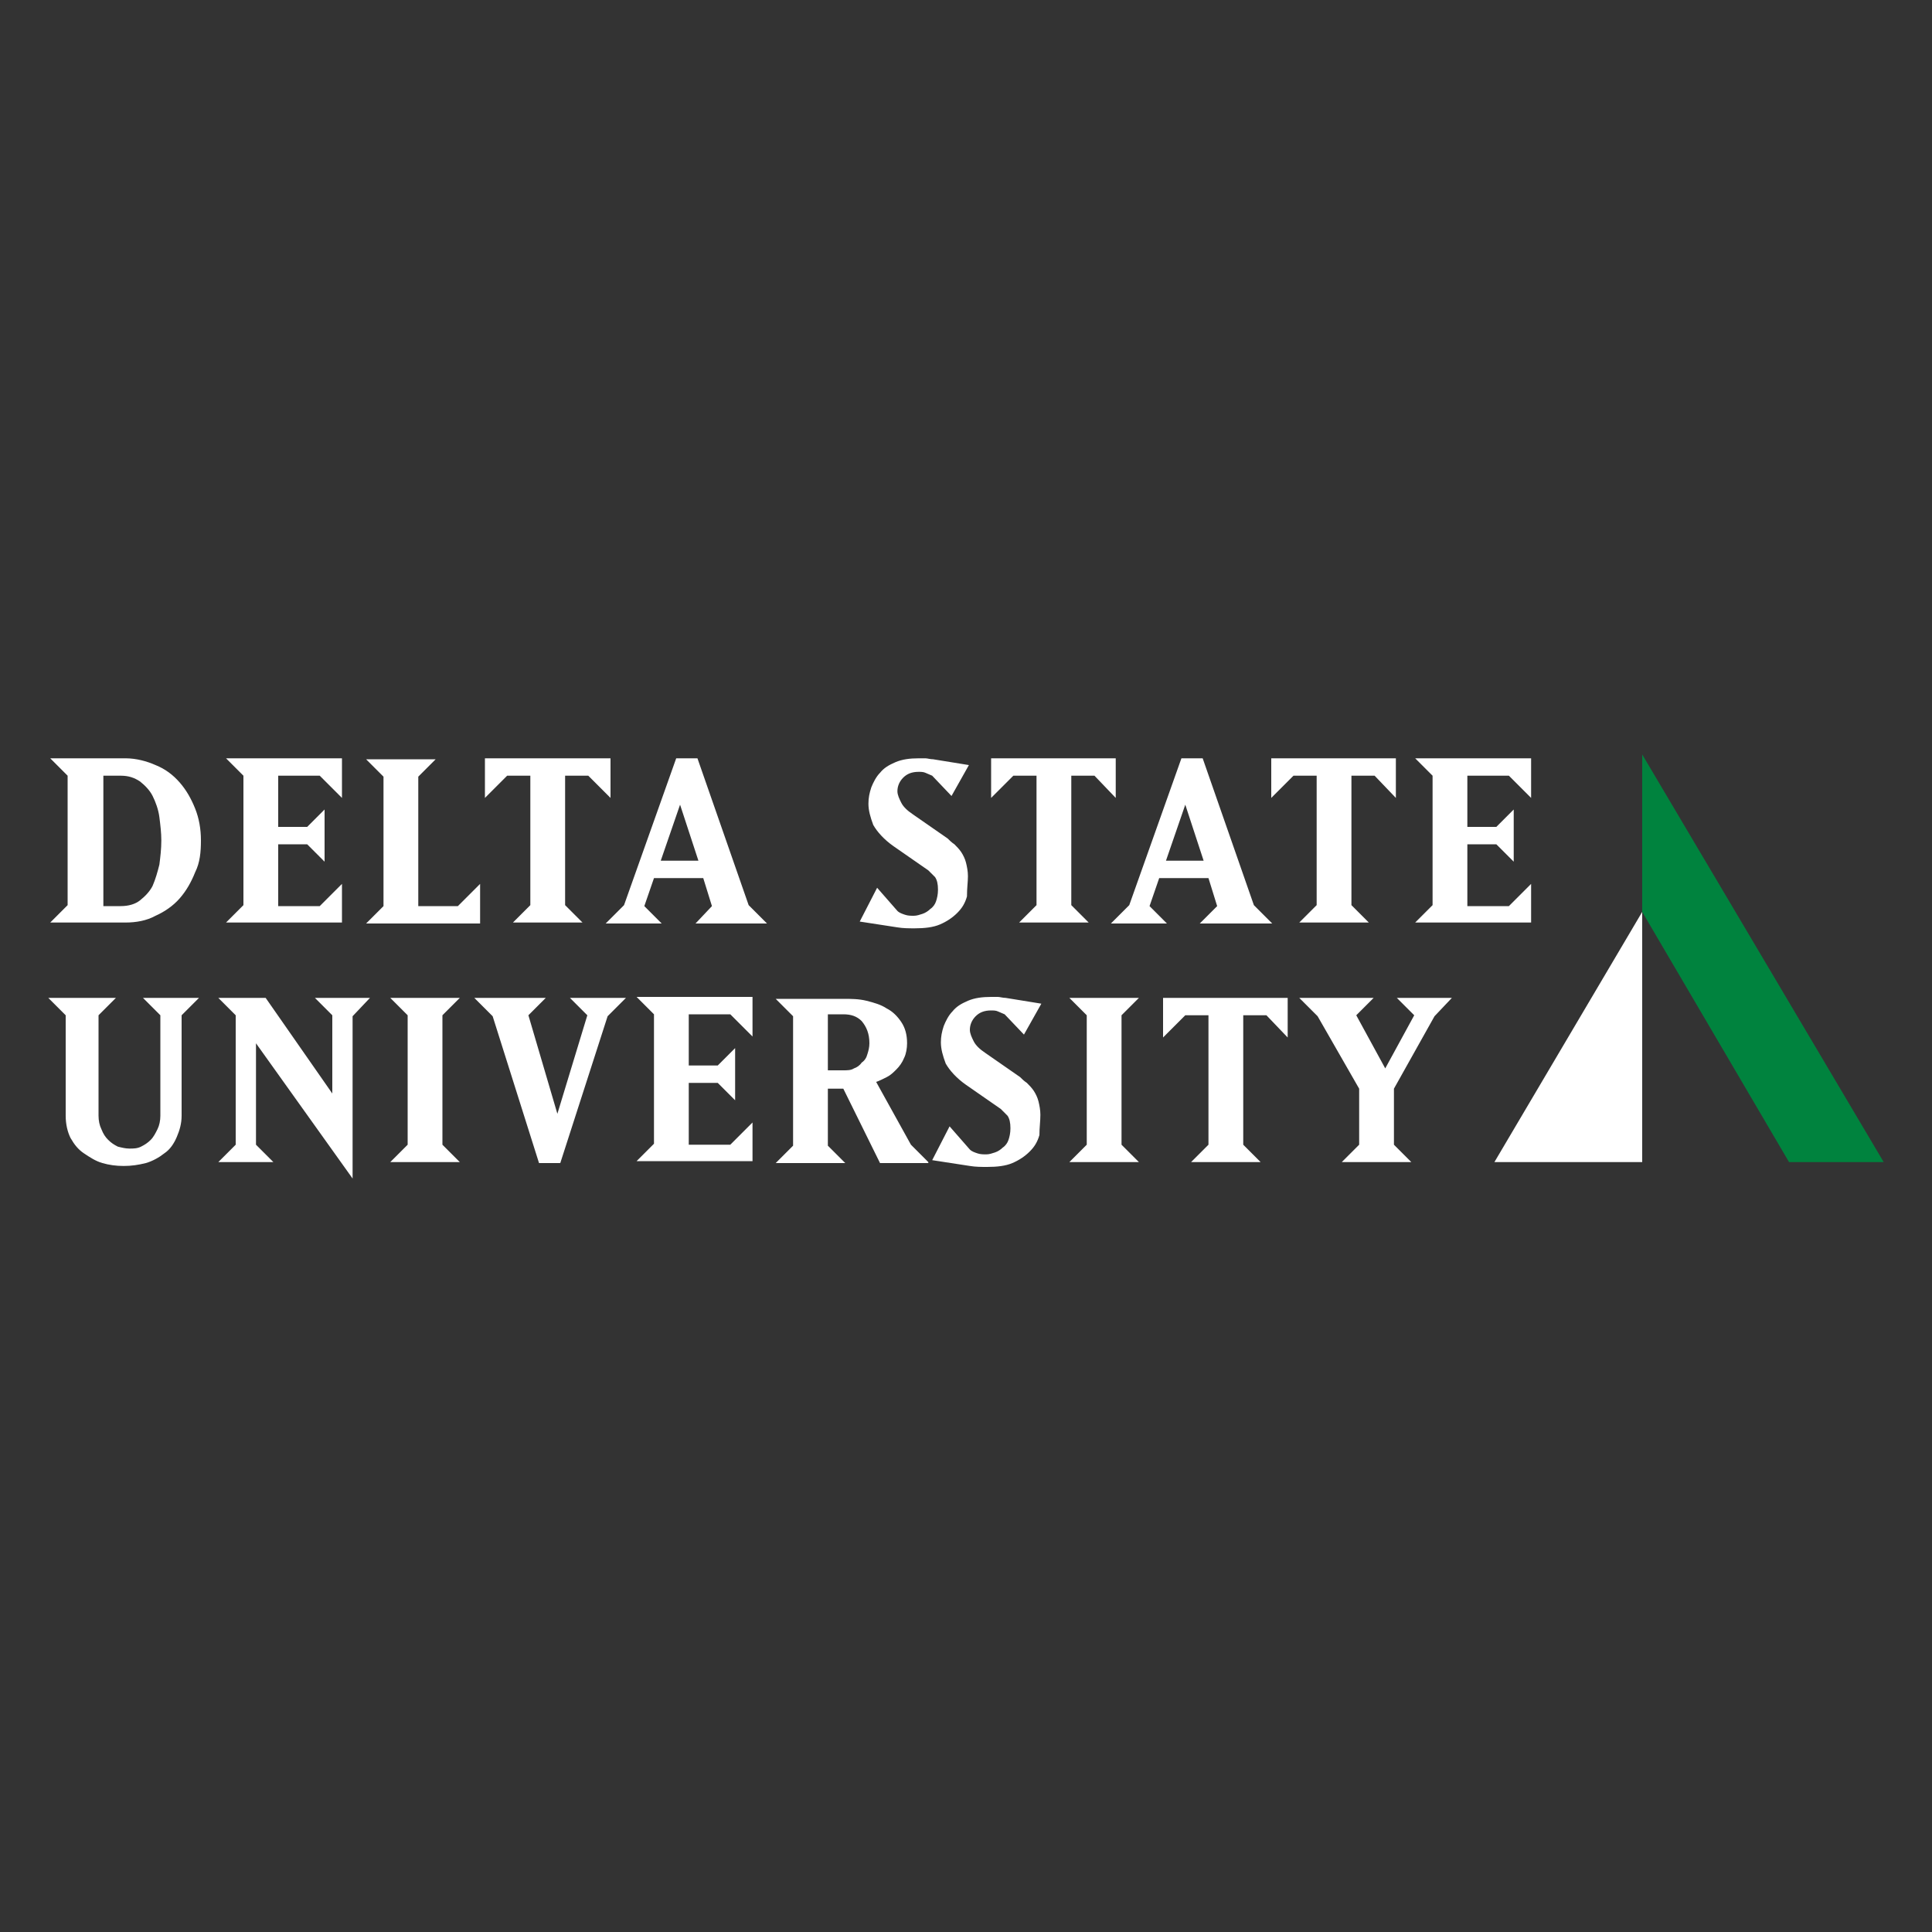 <svg xmlns="http://www.w3.org/2000/svg" width="200" height="200" viewBox="0 0 200 200">
    <rect x="0" y="0" width="200" height="200" fill="#333333" stroke="none"/>
    <polygon fill="#00833E" points="170,78.1 170,94.4 185.2,120.3 195,120.3 	"/>
	<path fill="#FFFFFF" d="M170,94.4v25.9h-15.3L170,94.4z M20.8,87c0-1.2-0.2-2.3-0.6-3.3c-0.4-1-0.9-1.9-1.6-2.7
		c-0.7-0.8-1.5-1.4-2.5-1.8c-0.9-0.4-2-0.7-3.1-0.7H5.2l1.8,1.8v13.4l-1.8,1.8h7.8c1.1,0,2.2-0.2,3.1-0.7c0.9-0.4,1.8-1,2.5-1.8
		c0.7-0.8,1.2-1.7,1.6-2.7C20.7,89.3,20.8,88.2,20.8,87 M16.7,87c0,0.9-0.1,1.7-0.2,2.5c-0.2,0.8-0.4,1.5-0.7,2.2
		c-0.3,0.6-0.8,1.1-1.3,1.5c-0.5,0.4-1.2,0.6-2,0.6h-1.8V80.3h1.8c0.8,0,1.4,0.2,2,0.6c0.5,0.4,1,0.9,1.3,1.5
		c0.3,0.6,0.6,1.4,0.7,2.2C16.6,85.4,16.7,86.2,16.7,87 M35.4,95.6v-4.1l-2.3,2.3h-4.3v-6.4h3l1.8,1.8v-5.4l-1.8,1.8h-3v-5.3h4.3
		l2.3,2.3v-4.1h-12l1.8,1.8v13.4l-1.8,1.8H35.4z M49.7,95.6v-4.1l-2.3,2.3h-4.1V80.4l1.8-1.8h-7.2l1.8,1.8v13.4l-1.8,1.8H49.7z
		 M63.2,82.6v-4.1H50.2v4.1l2.3-2.3h2.4v13.4l-1.8,1.8h7.2l-1.8-1.8V80.3h2.4L63.2,82.6z M79.4,95.6l-1.9-1.9l-5.3-15.2h-2.2
		l-5.4,15.2l-1.9,1.9h5.8l-1.8-1.8l1-2.9h5.1l0.9,2.9L72,95.6H79.4z M72.3,89.1h-3.9l2-5.8L72.3,89.1z M100.2,90.7
		c0-0.5-0.1-1-0.2-1.4c-0.1-0.4-0.3-0.8-0.5-1.1c-0.2-0.3-0.5-0.6-0.7-0.8c-0.3-0.2-0.5-0.4-0.7-0.6l-3.6-2.5
		c-0.6-0.4-1-0.8-1.2-1.2c-0.2-0.4-0.4-0.8-0.4-1.2c0-0.5,0.2-1,0.6-1.4c0.4-0.4,0.9-0.6,1.6-0.6c0.2,0,0.5,0,0.7,0.1
		c0.2,0.1,0.5,0.2,0.7,0.3l2,2.1l1.8-3.2l-3.7-0.6c-0.3,0-0.6-0.1-0.8-0.1c-0.3,0-0.5,0-0.7,0c-0.9,0-1.7,0.1-2.4,0.4
		c-0.7,0.3-1.2,0.6-1.6,1.1c-0.4,0.4-0.7,1-0.9,1.5c-0.2,0.6-0.3,1.1-0.3,1.7c0,0.7,0.2,1.4,0.5,2.2c0.4,0.7,1.1,1.5,2.1,2.2
		l3.6,2.5c0.2,0.2,0.4,0.4,0.7,0.7c0.2,0.3,0.3,0.7,0.3,1.3c0,0.5-0.1,0.9-0.2,1.2c-0.1,0.3-0.3,0.6-0.6,0.8
		c-0.2,0.2-0.5,0.4-0.8,0.5c-0.3,0.1-0.6,0.2-0.9,0.2c-0.3,0-0.6,0-0.9-0.1c-0.3-0.1-0.6-0.2-0.8-0.4l-2.1-2.4l-1.8,3.5l3.9,0.6
		c0.6,0.1,1.2,0.1,1.8,0.1c1,0,1.9-0.1,2.6-0.4c0.7-0.3,1.3-0.7,1.8-1.2c0.5-0.5,0.8-1,1-1.7C100.1,91.9,100.2,91.3,100.2,90.7
		 M115.5,82.6v-4.1h-12.9v4.1l2.3-2.3h2.4v13.4l-1.8,1.8h7.2l-1.8-1.8V80.3h2.4L115.5,82.6z M131.7,95.6l-1.9-1.9l-5.3-15.2h-2.2
		l-5.4,15.2l-1.9,1.9h5.8l-1.8-1.8l1-2.9h5.1l0.9,2.9l-1.8,1.8H131.7z M124.6,89.1h-3.9l2-5.8L124.6,89.1z M144.5,82.6v-4.1h-12.9
		v4.1l2.3-2.3h2.4v13.4l-1.8,1.8h7.2l-1.8-1.8V80.3h2.4L144.5,82.6z M158.5,95.6v-4.1l-2.3,2.3h-4.3v-6.4h3l1.8,1.8v-5.4l-1.8,1.8
		h-3v-5.3h4.3l2.3,2.3v-4.1h-12l1.8,1.8v13.4l-1.8,1.8H158.5z M20.6,103.3h-5.8l1.8,1.8v10.4c0,0.5-0.1,1-0.3,1.4
		c-0.2,0.4-0.4,0.8-0.7,1.1c-0.3,0.3-0.6,0.5-1,0.7c-0.4,0.2-0.8,0.2-1.2,0.2c-0.4,0-0.8-0.1-1.2-0.2c-0.4-0.2-0.7-0.4-1-0.7
		c-0.3-0.3-0.5-0.6-0.7-1.1c-0.2-0.4-0.3-0.9-0.3-1.4v-10.4l1.8-1.8H5l1.8,1.8v10.4c0,0.9,0.2,1.7,0.5,2.3c0.4,0.7,0.8,1.2,1.4,1.6
		c0.6,0.4,1.2,0.8,1.9,1c0.7,0.2,1.4,0.3,2.2,0.3c0.8,0,1.5-0.1,2.3-0.3c0.7-0.2,1.4-0.6,1.9-1c0.6-0.4,1-1,1.3-1.7
		c0.3-0.7,0.5-1.4,0.5-2.2v-10.4L20.6,103.3z M38.3,103.3h-5.7l1.8,1.8v8.1l-6.9-9.9h-4.9l1.8,1.8v13.4l-1.8,1.8h5.7l-1.8-1.8V108
		l10,14v-16.8L38.3,103.3z M47.6,120.3l-1.8-1.8v-13.4l1.8-1.8h-7.2l1.8,1.8v13.4l-1.8,1.8H47.6z M64.8,103.3h-5.8l1.8,1.8
		l-3.1,10.2l-3-10.2l1.8-1.8h-7.4l1.9,1.9l4.8,15.2H58l4.9-15.2L64.8,103.3z M77.9,120.3v-4.1l-2.3,2.3h-4.3v-6.4h3l1.8,1.8v-5.4
		l-1.8,1.8h-3v-5.3h4.3l2.3,2.3v-4.1h-12l1.8,1.8v13.4l-1.8,1.8H77.9z M96.1,120.3l-1.8-1.8l-3.6-6.5c0.3-0.1,0.7-0.3,1.1-0.5
		c0.4-0.2,0.7-0.5,1-0.8c0.3-0.3,0.6-0.7,0.8-1.2c0.2-0.4,0.3-1,0.3-1.5c0-0.9-0.2-1.6-0.6-2.2c-0.4-0.6-0.9-1.1-1.5-1.4
		c-0.6-0.4-1.3-0.6-2.1-0.8c-0.8-0.2-1.6-0.2-2.4-0.2h-7l1.8,1.8v13.4l-1.8,1.8h7.2l-1.8-1.8v-5.9h1.6l3.8,7.7H96.1z M90,108
		c0,0.4-0.1,0.8-0.2,1.1c-0.1,0.4-0.3,0.7-0.6,0.9c-0.2,0.3-0.5,0.5-0.8,0.6c-0.3,0.2-0.7,0.2-1.1,0.2h-1.6v-5.8h1.6
		c0.8,0,1.4,0.2,1.9,0.7C89.7,106.3,90,107,90,108 M107.7,115.4c0-0.5-0.1-1-0.2-1.4c-0.1-0.4-0.3-0.8-0.5-1.1
		c-0.2-0.3-0.5-0.6-0.7-0.8c-0.3-0.2-0.5-0.4-0.7-0.6l-3.6-2.5c-0.6-0.4-1-0.8-1.2-1.2c-0.2-0.4-0.4-0.8-0.4-1.2
		c0-0.5,0.2-1,0.6-1.4c0.4-0.4,0.9-0.6,1.6-0.6c0.2,0,0.5,0,0.7,0.1c0.2,0.1,0.5,0.2,0.7,0.3l2,2.1l1.8-3.2l-3.7-0.6
		c-0.3,0-0.6-0.1-0.8-0.1c-0.3,0-0.5,0-0.7,0c-0.9,0-1.7,0.1-2.4,0.4c-0.7,0.3-1.2,0.6-1.6,1.1c-0.4,0.4-0.7,1-0.9,1.5
		c-0.2,0.6-0.3,1.1-0.3,1.7c0,0.7,0.2,1.4,0.5,2.2c0.4,0.7,1.1,1.5,2.1,2.2l3.6,2.5c0.2,0.2,0.4,0.4,0.7,0.7
		c0.2,0.3,0.3,0.7,0.3,1.3c0,0.5-0.1,0.9-0.2,1.2c-0.1,0.3-0.3,0.6-0.6,0.8c-0.2,0.2-0.5,0.4-0.8,0.5c-0.3,0.1-0.6,0.2-0.9,0.2
		c-0.3,0-0.6,0-0.9-0.1c-0.3-0.1-0.6-0.2-0.8-0.4l-2.1-2.4l-1.8,3.5l3.9,0.6c0.6,0.1,1.2,0.1,1.8,0.1c1,0,1.9-0.1,2.6-0.4
		c0.7-0.3,1.3-0.7,1.8-1.2c0.5-0.5,0.8-1,1-1.7C107.6,116.7,107.7,116.1,107.7,115.4 M117.9,120.3l-1.8-1.8v-13.4l1.8-1.8h-7.2
		l1.8,1.8v13.4l-1.8,1.8H117.9z M133.3,107.4v-4.1h-12.9v4.1l2.3-2.3h2.4v13.4l-1.8,1.8h7.2l-1.8-1.8v-13.4h2.4L133.3,107.4z
		 M150.3,103.3h-5.7l1.8,1.8l-3,5.5l-3-5.5l1.8-1.8h-7.7l1.9,1.9l4.3,7.5v5.8l-1.8,1.8h7.2l-1.8-1.8v-5.8l4.2-7.5L150.3,103.3z"/>
</svg>